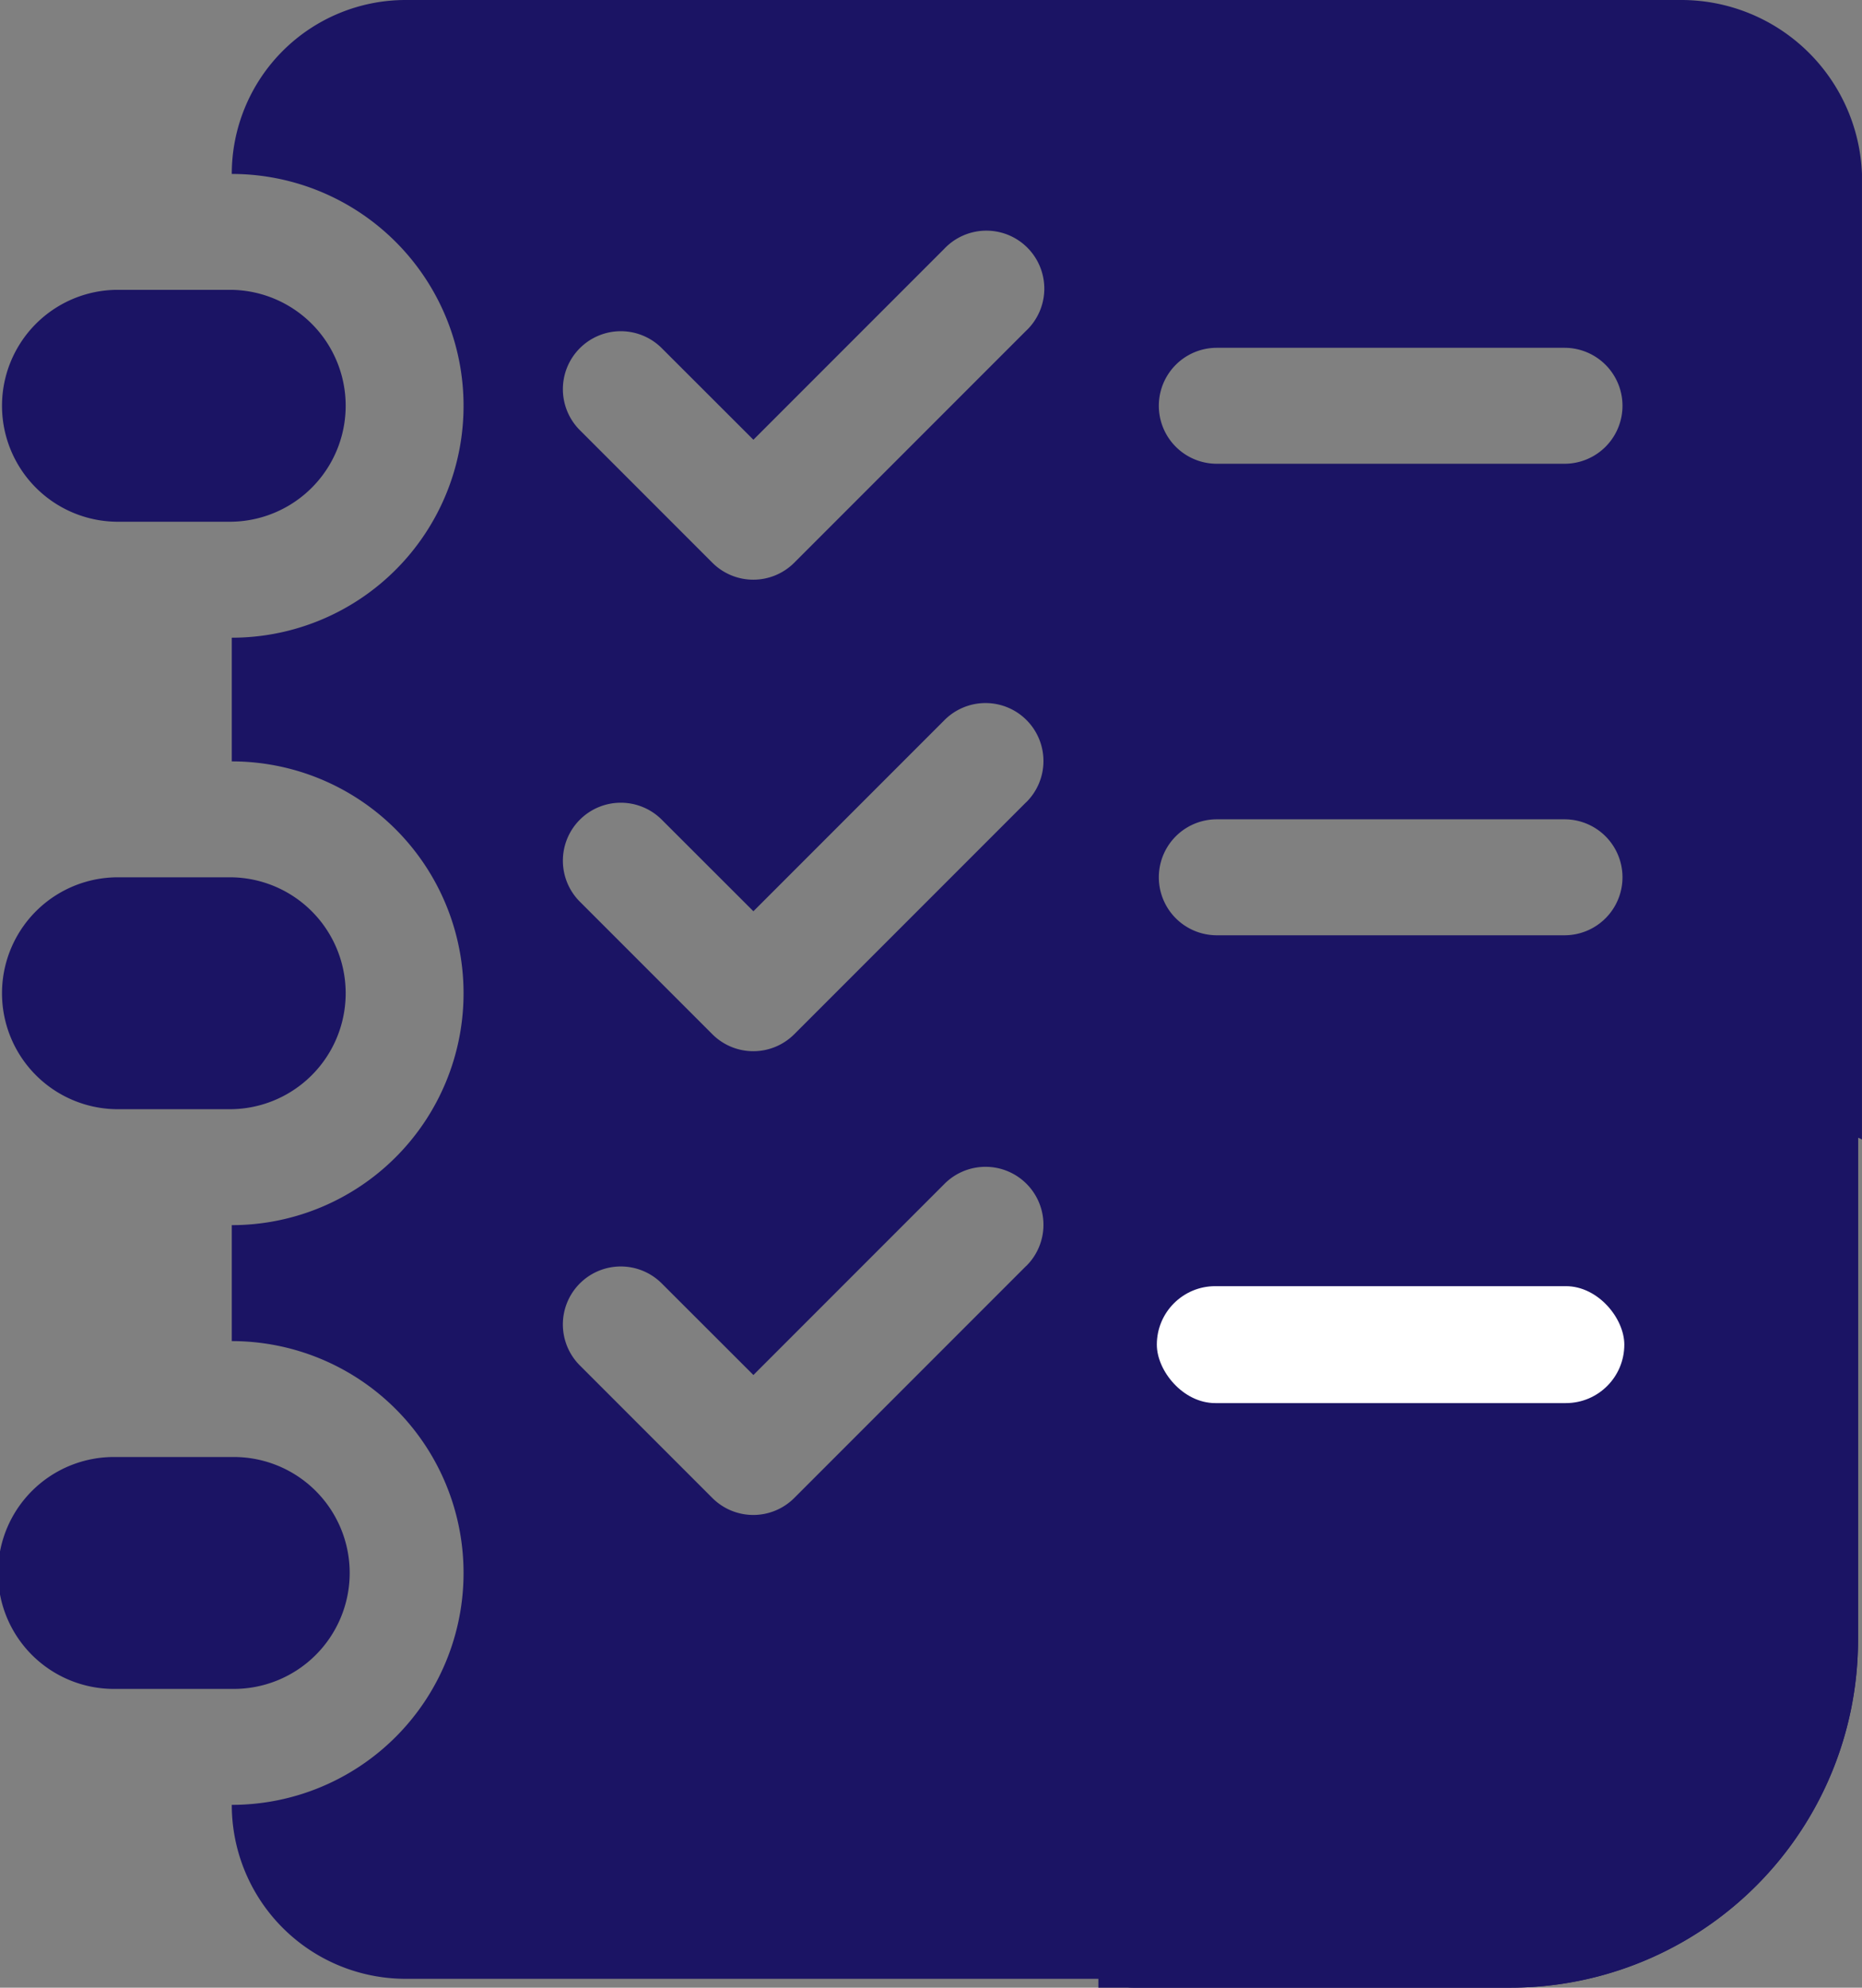 <svg id="Group_1553" data-name="Group 1553" xmlns="http://www.w3.org/2000/svg" width="53.544" height="57.133" viewBox="0 0 53.544 57.133">
  <rect x="0" y="0" width="53.544" height="57.133" fill="#808080" stroke="none"/>
  <g id="Rectangle_2029" data-name="Rectangle 2029" transform="translate(31.585 31.087)" fill="#1b1464" stroke="#1b1464" stroke-width="1">
    <path d="M0,0H21.845a0,0,0,0,1,0,0V16.046a10,10,0,0,1-10,10H0a0,0,0,0,1,0,0V0A0,0,0,0,1,0,0Z" stroke="none"/>
    <path d="M1,.5H20.845a.5.5,0,0,1,.5.5V16.046a9.5,9.5,0,0,1-9.5,9.5H1a.5.5,0,0,1-.5-.5V1A.5.5,0,0,1,1,.5Z" fill="none"/>
  </g>
  <g id="planning">
    <g id="Group_455" data-name="Group 455" transform="translate(0 41.88)">
      <g id="Group_454" data-name="Group 454">
        <path id="Path_348" data-name="Path 348" d="M6.665,377H3.333a3.333,3.333,0,1,0,0,6.665H6.665a3.333,3.333,0,1,0,0-6.665Z" transform="translate(0 -377)" fill="#1b1464"/>
      </g>
    </g>
    <g id="Group_457" data-name="Group 457" transform="translate(0 25.217)">
      <g id="Group_456" data-name="Group 456">
        <path id="Path_349" data-name="Path 349" d="M6.665,227H3.333a3.333,3.333,0,0,0,0,6.665H6.665a3.333,3.333,0,0,0,0-6.665Z" transform="translate(0 -227)" fill="#1b1464"/>
      </g>
    </g>
    <g id="Group_459" data-name="Group 459" transform="translate(0 8.331)">
      <g id="Group_458" data-name="Group 458">
        <path id="Path_350" data-name="Path 350" d="M6.665,75H3.333a3.333,3.333,0,0,0,0,6.665H6.665a3.333,3.333,0,0,0,0-6.665Z" transform="translate(0 -75)" fill="#1b1464"/>
      </g>
    </g>
    <g id="Group_461" data-name="Group 461" transform="translate(6.665)">
      <g id="Group_460" data-name="Group 460">
        <path id="Path_351" data-name="Path 351" d="M101.657,0H65a5,5,0,0,0-5,5,6.665,6.665,0,0,1,0,13.33v3.555a6.665,6.665,0,0,1,0,13.33v3.333a6.665,6.665,0,0,1,0,13.33,5,5,0,0,0,5,5H89.015c-3.438-2.751,15.478-25.722,17.863-24.122V5A5.2,5.2,0,0,0,101.657,0ZM82.84,36.392l-6.665,6.665a1.665,1.665,0,0,1-2.356,0l-3.8-3.8A1.666,1.666,0,1,1,72.374,36.9L75,39.523l5.487-5.487a1.666,1.666,0,1,1,2.356,2.356Zm0-13.33-6.665,6.665a1.665,1.665,0,0,1-2.356,0l-3.8-3.8a1.666,1.666,0,1,1,2.356-2.356L75,26.193l5.487-5.487a1.666,1.666,0,1,1,2.356,2.356Zm0-13.553-6.665,6.665a1.665,1.665,0,0,1-2.356,0l-3.8-3.8a1.666,1.666,0,1,1,2.356-2.356L75,12.64l5.487-5.487A1.666,1.666,0,1,1,82.84,9.51ZM98.325,26.883h-10a1.666,1.666,0,0,1,0-3.333h10a1.666,1.666,0,1,1,0,3.333Zm0-13.553h-10a1.666,1.666,0,0,1,0-3.333h10a1.666,1.666,0,1,1,0,3.333Z" transform="translate(-60)" fill="#1b1464"/>
        <rect id="Rectangle_2030" data-name="Rectangle 2030" width="13.443" height="3.361" rx="1.68" transform="translate(26.601 36.969)" fill="#fff"/>
      </g>
    </g>
  </g>
</svg>

